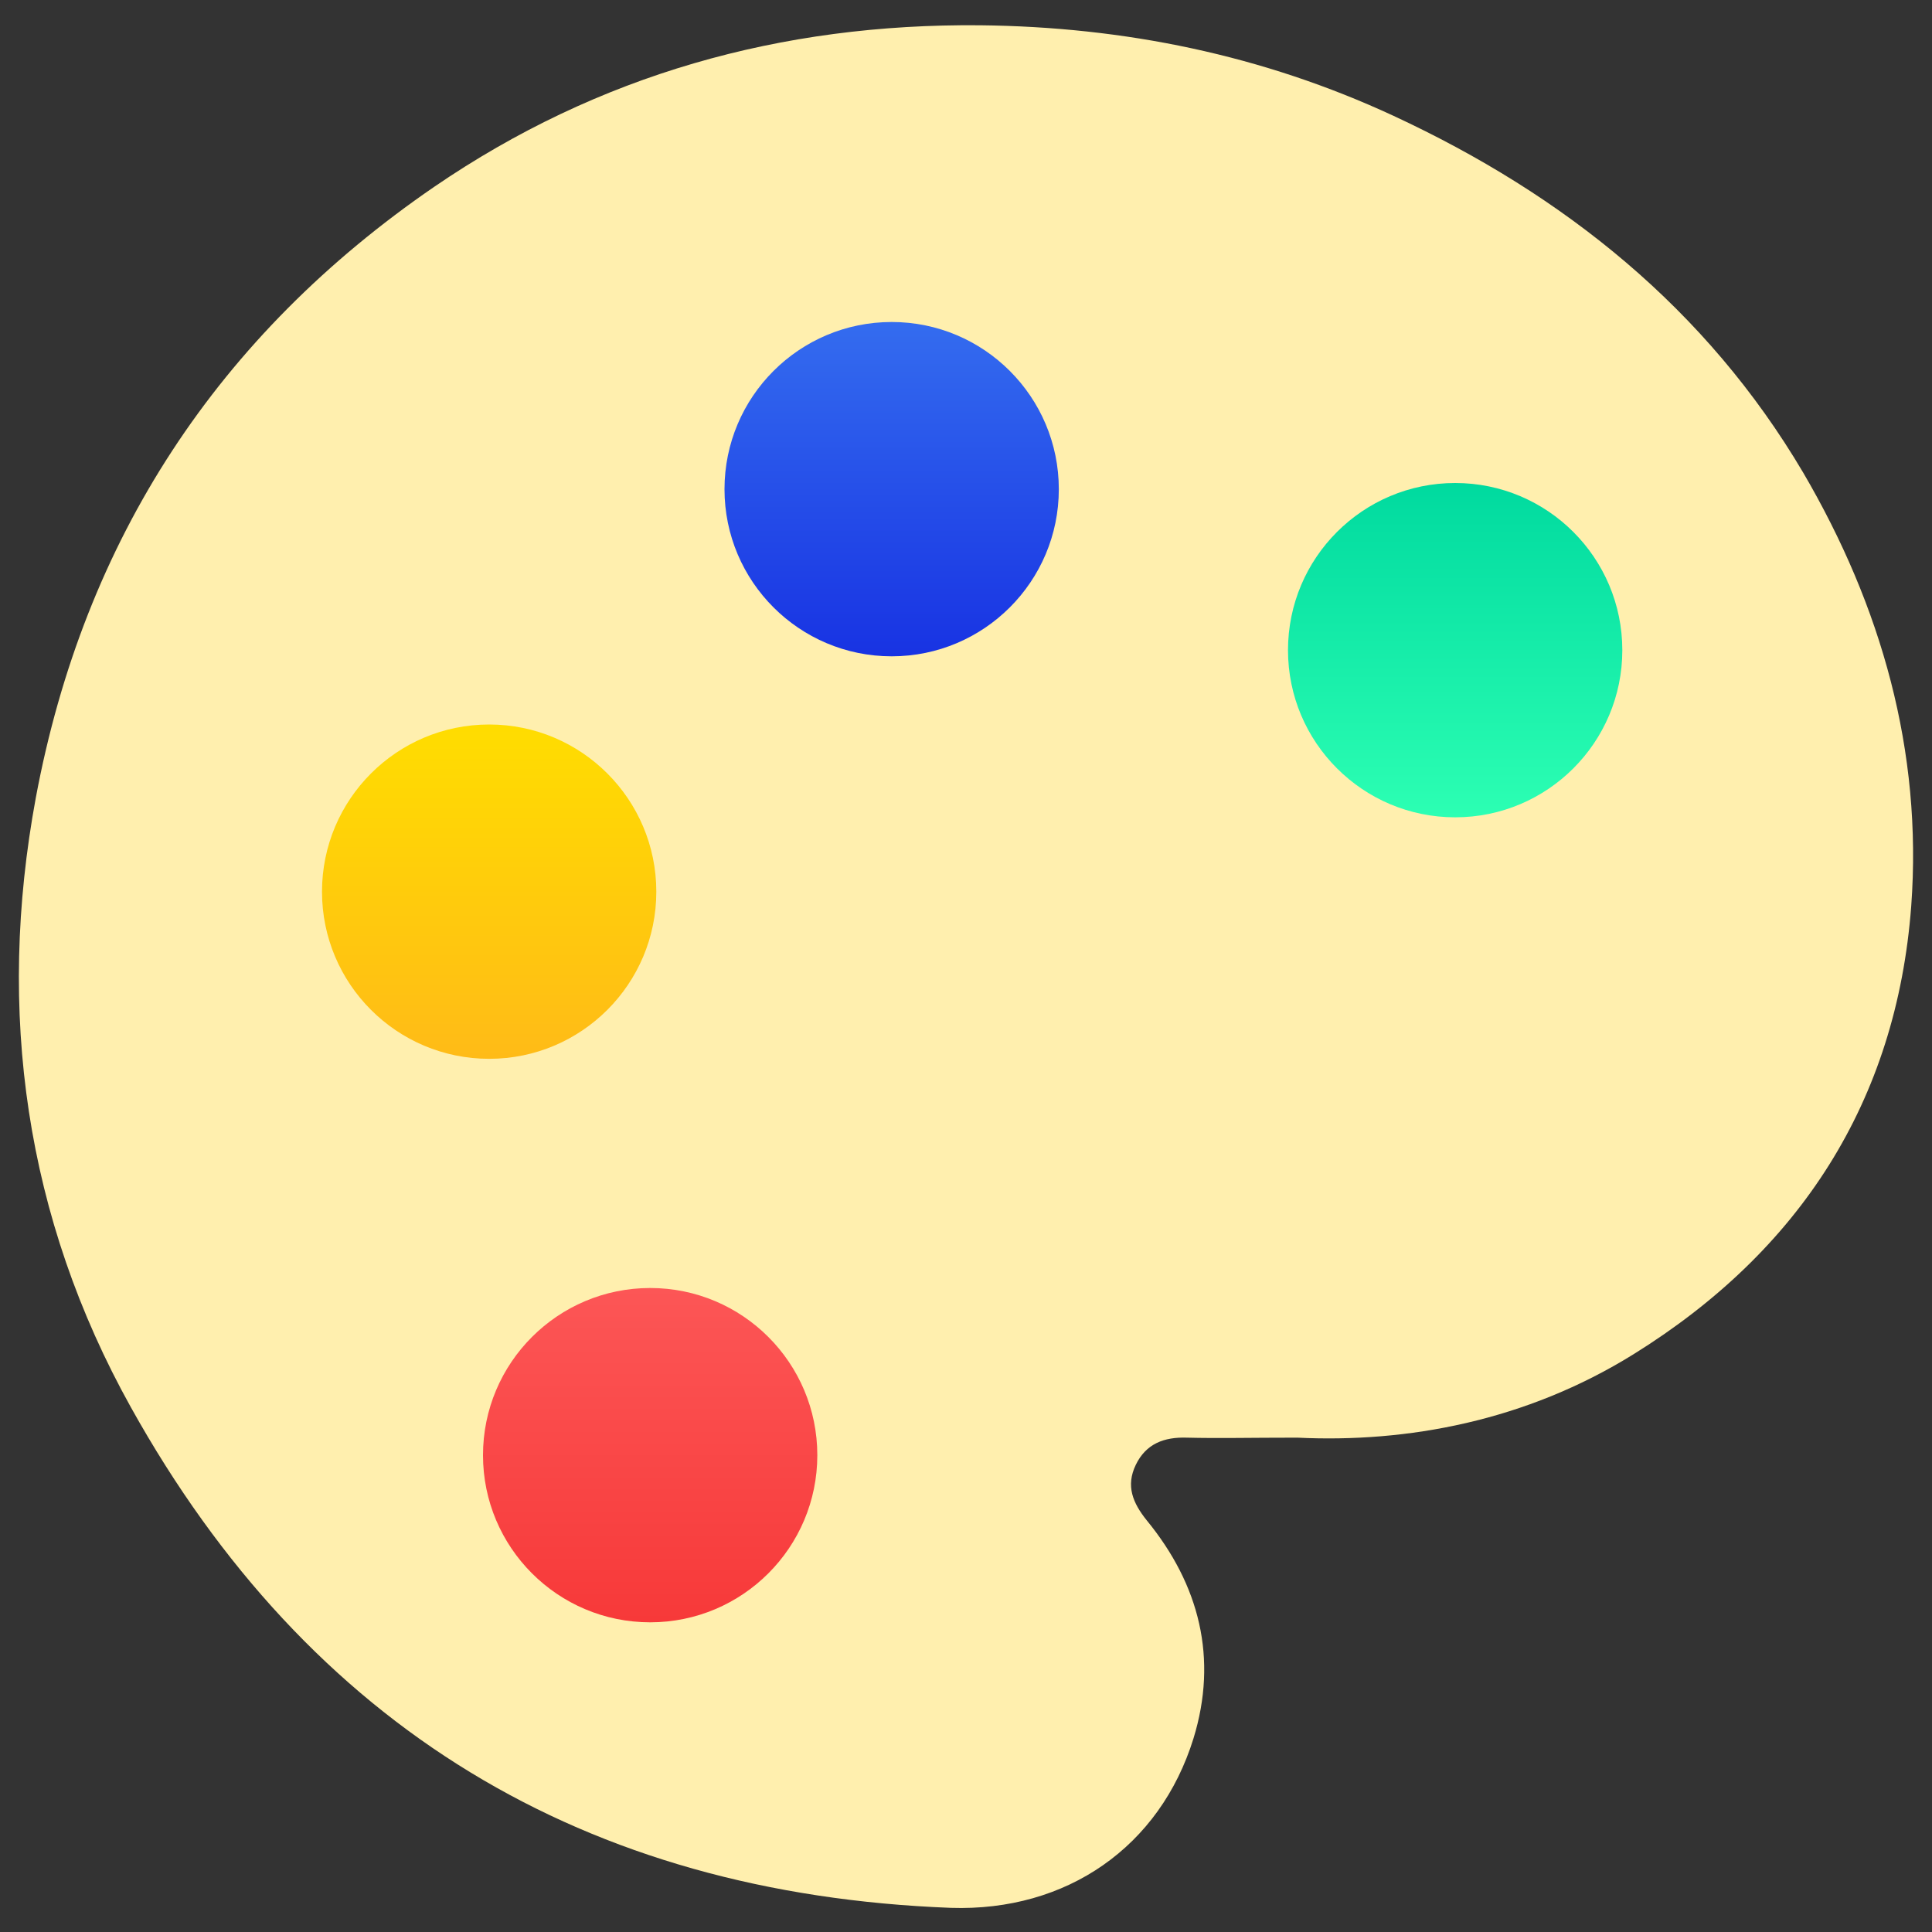 <svg width="24" height="24" viewBox="0 0 24 24" fill="none" xmlns="http://www.w3.org/2000/svg">
<rect x="0" y="0" width="24" height="24" fill="#333333" stroke="none"/>
<path d="M23.742 11.255C23.559 13.683 22.359 15.539 20.292 16.823C18.956 17.653 17.48 17.925 16.116 17.859C15.53 17.859 15.136 17.869 14.742 17.859C14.461 17.85 14.236 17.934 14.109 18.197C13.983 18.459 14.072 18.67 14.245 18.886C14.902 19.688 15.131 20.602 14.826 21.595C14.409 22.941 13.252 23.747 11.812 23.7C7.261 23.527 3.839 21.455 1.627 17.484C0.314 15.127 -0.047 12.567 0.445 9.909C1.045 6.698 2.709 4.163 5.395 2.32C7.43 0.928 9.703 0.291 12.173 0.314C13.969 0.333 15.684 0.684 17.311 1.439C19.43 2.423 21.197 3.834 22.401 5.873C23.372 7.533 23.883 9.333 23.742 11.255Z" fill="#FFEFAE"/>
<path d="M8.077 20.153C9.223 20.153 10.153 19.223 10.153 18.077C10.153 16.93 9.223 16 8.077 16C6.93 16 6 16.93 6 18.077C6 19.223 6.93 20.153 8.077 20.153Z" fill="url(#paint0_linear_382_4620)"/>
<path d="M6.077 13.153C7.223 13.153 8.153 12.223 8.153 11.077C8.153 9.93 7.223 9 6.077 9C4.93 9 4 9.93 4 11.077C4 12.223 4.93 13.153 6.077 13.153Z" fill="url(#paint1_linear_382_4620)"/>
<path d="M11.077 8.153C12.223 8.153 13.153 7.223 13.153 6.077C13.153 4.93 12.223 4 11.077 4C9.93 4 9 4.93 9 6.077C9 7.223 9.93 8.153 11.077 8.153Z" fill="url(#paint2_linear_382_4620)"/>
<path d="M18.077 10.153C19.223 10.153 20.153 9.223 20.153 8.077C20.153 6.93 19.223 6 18.077 6C16.93 6 16 6.93 16 8.077C16 9.223 16.93 10.153 18.077 10.153Z" fill="url(#paint3_linear_382_4620)"/>
<defs>
<linearGradient id="paint0_linear_382_4620" x1="8.076" y1="16" x2="8.076" y2="20.149" gradientUnits="userSpaceOnUse">
<stop stop-color="#FC5656"/>
<stop offset="1" stop-color="#F73939"/>
</linearGradient>
<linearGradient id="paint1_linear_382_4620" x1="6.077" y1="9.001" x2="6.077" y2="13.15" gradientUnits="userSpaceOnUse">
<stop stop-color="#FFDD00"/>
<stop offset="1" stop-color="#FFBB17"/>
</linearGradient>
<linearGradient id="paint2_linear_382_4620" x1="11.075" y1="4" x2="11.075" y2="8.149" gradientUnits="userSpaceOnUse">
<stop stop-color="#346CEF"/>
<stop offset="1" stop-color="#1833E3"/>
</linearGradient>
<linearGradient id="paint3_linear_382_4620" x1="18.075" y1="6.001" x2="18.075" y2="10.15" gradientUnits="userSpaceOnUse">
<stop stop-color="#00DA9F"/>
<stop offset="1" stop-color="#2CFFB3"/>
</linearGradient>
</defs>
</svg>
